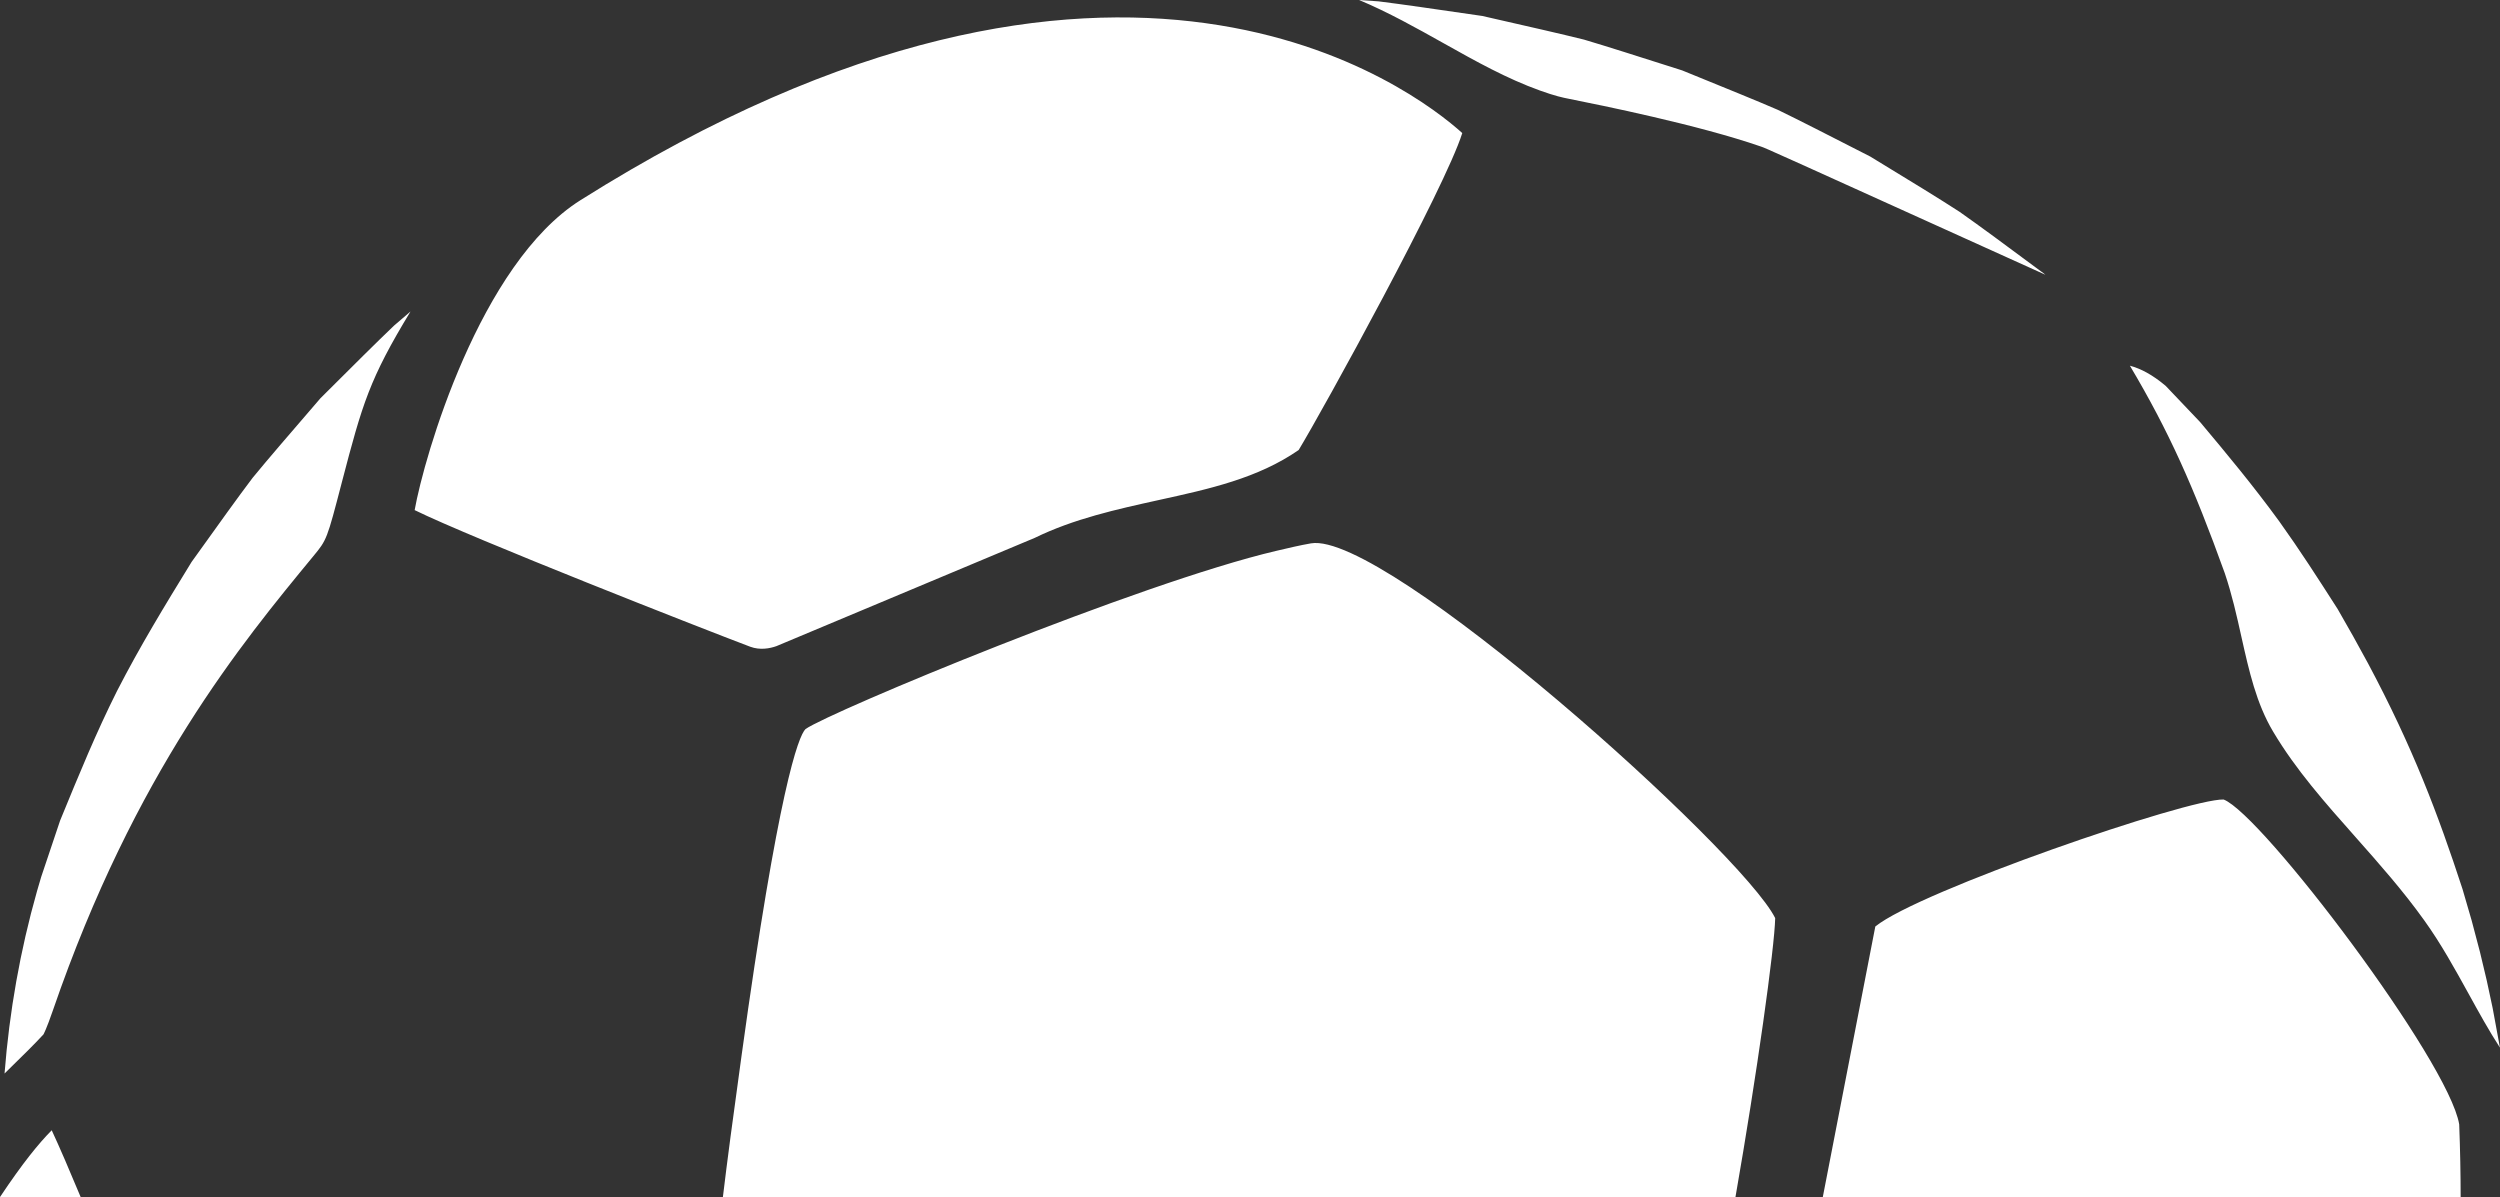 <svg version="1.1" id="图层_1" x="0px" y="0px" width="131.393px" height="62.913px" viewBox="0 0 131.393 62.913" enable-background="new 0 0 131.393 62.913" xml:space="preserve" xmlns="http://www.w3.org/2000/svg" xmlns:xlink="http://www.w3.org/1999/xlink" xmlns:xml="http://www.w3.org/XML/1998/namespace">
  <rect x="0" y="0" width="131.393" height="62.913" fill="#333333" stroke="none"/>
  <path fill="#FFFFFF" d="M77.905,0.839c2.521,0.574,4.121,0.938,5.348,1.243c1.196,0.355,2.743,0.849,5.154,1.617
	c2.386,0.972,3.886,1.579,5.035,2.076c1.14,0.553,2.578,1.289,4.853,2.452c2.224,1.354,3.601,2.197,4.694,2.905
	c1.075,0.756,2.369,1.711,4.43,3.242c0.026,0.025,0.052,0.046,0.082,0.067C92.838,7.804,92.836,7.8,92.551,7.702
	c-3.295-1.14-8.397-2.169-10.078-2.506c-0.343-0.067-0.734-0.149-1.532-0.436c-1.747-0.627-3.363-1.531-5.073-2.49
	C74.448,1.475,72.992,0.657,71.432,0c0.374,0.024,0.711,0.046,1.027,0.072C73.714,0.229,75.351,0.467,77.905,0.839z M130.692,51.513
	l-0.35-1.47l-0.436-1.654l-0.482-1.658c-1.286-3.939-2.621-7.469-4.963-11.859c-0.523-0.974-1.055-1.919-1.602-2.865
	c-1.042-1.626-1.977-3.084-3.074-4.615c-1.386-1.898-2.725-3.506-4.152-5.208l-1.812-1.905c-0.703-0.59-1.304-0.904-1.88-1.059
	c2.041,3.435,3.345,6.343,4.988,10.908c0.374,1.109,0.627,2.229,0.874,3.346c0.403,1.799,0.78,3.489,1.664,4.974
	c1.194,2.011,2.735,3.745,4.366,5.584c1.213,1.369,2.467,2.785,3.572,4.33c0.895,1.244,1.62,2.57,2.328,3.849
	c0.546,0.991,1.071,1.947,1.657,2.85c-0.118-0.667-0.384-2.083-0.384-2.083L130.692,51.513z M13.279,25.111
	c-0.779,1.029-1.717,2.34-3.21,4.424c-1.447,2.359-2.691,4.395-3.918,6.781c-1.104,2.209-1.938,4.243-2.992,6.812l-0.993,2.957
	c-0.075,0.246-0.222,0.756-0.222,0.756c-0.882,3.109-1.451,6.322-1.705,9.581c0.133-0.129,0.265-0.258,0.393-0.388
	c0.563-0.551,1.125-1.097,1.655-1.671c0-0.005,0.147-0.251,0.5-1.278c4.298-12.487,9.942-19.318,13.672-23.843
	c0.722-0.874,0.722-0.874,1.51-3.901c1.079-4.134,1.449-5.416,3.606-8.969c-0.314,0.274-0.604,0.517-0.863,0.74
	c-0.916,0.874-2.059,2.014-3.867,3.816C15.148,22.897,14.088,24.125,13.279,25.111z M93.299,48.252
	c-1.771-3.545-20.513-20.36-24.396-19.695c-0.547,0.093-1.269,0.263-1.811,0.391c-7.223,1.693-23.457,8.459-24.755,9.368
	c-0.377,0.364-1.436,3.186-3.365,17.181c-0.444,3.202-0.763,5.607-0.979,7.417h53.218C92.337,56.475,93.268,49.795,93.299,48.252z
	 M2.718,59.404C2.031,60.099,1.196,61.12,0,62.913h4.239C3.659,61.519,3.13,60.289,2.718,59.404z M129.249,59.096
	c-0.543-3.319-10.366-16.3-12.381-17.076c-1.869-0.054-16.013,4.808-18.307,6.674l-2.76,14.22h33.524
	C129.324,61.706,129.3,60.436,129.249,59.096z M30.514,10.517c-5.297,3.33-8.224,13.491-8.721,16.293
	c2.979,1.468,15.21,6.266,17.639,7.181c0.519,0.192,1.032,0.089,1.372-0.031l13.58-5.691c2.051-1.003,4.313-1.502,6.503-1.985
	c2.682-0.587,5.22-1.146,7.367-2.632c1.289-2.124,7.697-13.781,8.599-16.659C74.352,4.742,58.842-7.328,30.514,10.517z" class="color c1"/>
</svg>